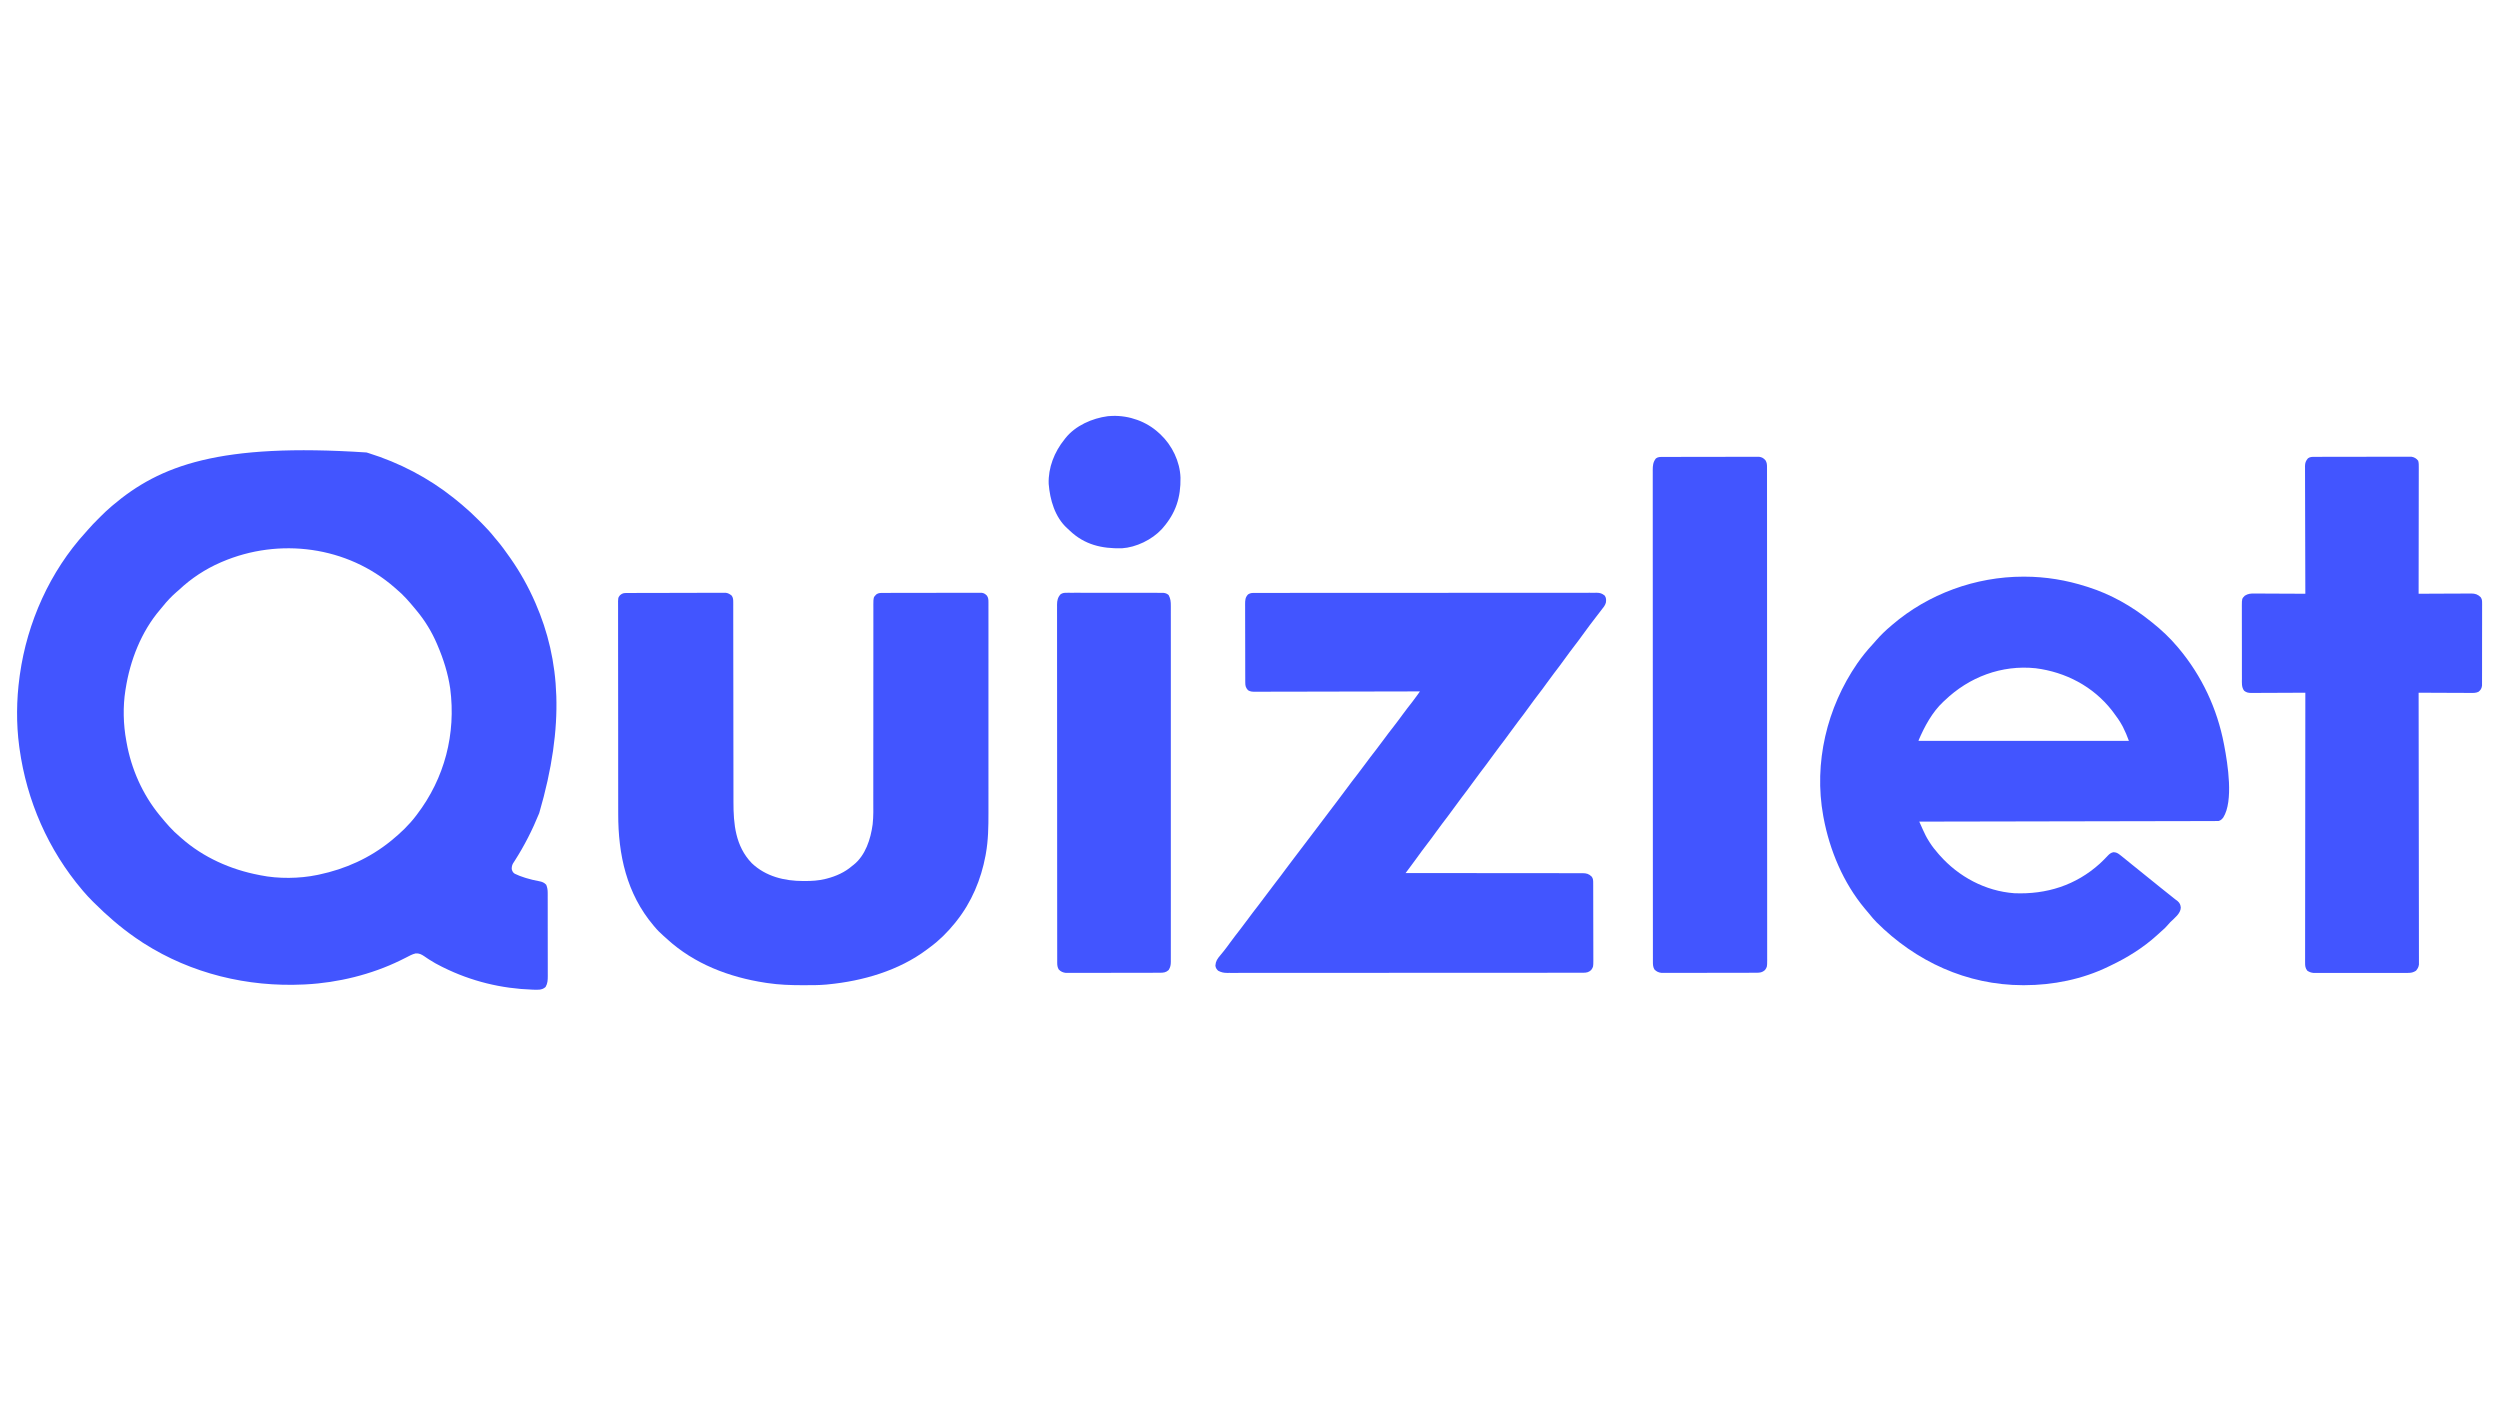<?xml version="1.0" encoding="UTF-8"?>
<svg version="1.1" xmlns="http://www.w3.org/2000/svg" width="3840" height="2160">
<path d="M0 0 C0.995 0.307 1.991 0.613 3.017 0.929 C50.412 15.699 95.199 38.98 134 70 C134.906 70.724 135.812 71.449 136.746 72.195 C139.518 74.44 142.26 76.716 145 79 C145.502 79.417 146.005 79.834 146.522 80.263 C155.418 87.671 163.795 95.479 171.952 103.691 C173.822 105.572 175.702 107.442 177.584 109.311 C184.517 116.236 190.933 123.296 197 131 C197.863 132.028 198.731 133.051 199.609 134.066 C206.965 142.644 213.518 151.753 220 161 C220.438 161.622 220.876 162.244 221.328 162.885 C235.902 183.715 248.56 206.393 258.75 229.688 C259.045 230.36 259.34 231.033 259.643 231.726 C297.37 318.424 305.046 417.729 265.228 553.97 C254.871 579.528 242.468 604.01 227.569 627.23 C227.119 627.932 226.67 628.633 226.207 629.355 C225.806 629.972 225.405 630.588 224.991 631.223 C223.345 634.173 223 636.654 223 640 C223.94 643.197 224.764 645.213 227.639 647.044 C232.608 649.469 237.594 651.371 242.875 653 C243.689 653.256 244.502 653.513 245.34 653.777 C251.853 655.775 258.421 657.321 265.125 658.531 C269.735 659.433 272.762 660.547 276 664 C277.683 668.159 278.252 671.673 278.261 676.141 C278.268 677.351 278.275 678.561 278.282 679.807 C278.28 681.121 278.277 682.435 278.275 683.789 C278.279 685.197 278.284 686.605 278.29 688.014 C278.304 691.828 278.304 695.642 278.302 699.456 C278.301 702.644 278.305 705.832 278.31 709.021 C278.321 716.544 278.322 724.068 278.316 731.592 C278.31 739.344 278.322 747.097 278.343 754.849 C278.361 761.514 278.367 768.179 278.364 774.845 C278.362 778.822 278.364 782.798 278.378 786.775 C278.391 790.516 278.389 794.256 278.376 797.996 C278.372 800.017 278.384 802.037 278.395 804.057 C278.359 810.442 278.252 815.422 275 821 C269.287 826.356 261.982 825.266 254.669 825.089 C206.95 823.5 160.798 812.187 118 791 C117.217 790.615 116.435 790.23 115.628 789.833 C108.877 786.477 102.346 782.931 96.051 778.773 C94.789 777.945 94.789 777.945 93.501 777.099 C91.881 776.023 90.273 774.927 88.68 773.809 C84.311 770.886 80.785 769.087 75.448 769.451 C70.146 770.64 65.471 773.312 60.688 775.812 C58.281 777.018 55.873 778.218 53.457 779.406 C52.842 779.71 52.226 780.013 51.592 780.325 C7.475 801.852 -43.936 814.472 -93 817 C-94.163 817.06 -95.325 817.121 -96.523 817.183 C-182.64 821.343 -268.972 800.565 -342 754 C-342.586 753.627 -343.172 753.254 -343.776 752.869 C-347.235 750.65 -350.628 748.348 -354 746 C-354.538 745.627 -355.075 745.254 -355.629 744.87 C-378.262 729.113 -398.855 711.195 -418.375 691.75 C-419.219 690.91 -420.064 690.071 -420.934 689.205 C-425.829 684.298 -430.52 679.288 -435 674 C-435.813 673.047 -435.813 673.047 -436.643 672.074 C-489.029 610.287 -521.857 535.114 -533 455 C-533.165 453.819 -533.33 452.638 -533.5 451.421 C-538.155 416.423 -537.735 379.966 -533 345 C-532.751 343.15 -532.751 343.15 -532.496 341.262 C-521.215 260.861 -486.263 182.665 -431.336 122.582 C-430.06 121.171 -428.79 119.754 -427.553 118.308 C-422.789 112.749 -417.698 107.545 -412.512 102.382 C-411.065 100.94 -409.623 99.493 -408.182 98.045 C-402.959 92.818 -397.649 87.764 -392 83 C-391.366 82.459 -390.732 81.919 -390.079 81.362 C-317.326 19.65 -225.913 -14.876 0 0 Z M-222 168 C-222.732 168.313 -223.464 168.626 -224.219 168.949 C-247.634 179.112 -269.448 193.473 -288 211 C-289.329 212.151 -290.662 213.297 -292 214.438 C-299.629 221.115 -306.489 228.319 -312.801 236.25 C-314.204 238.005 -315.637 239.737 -317.105 241.438 C-346.005 275.128 -363.232 319.496 -370 363 C-370.117 363.707 -370.234 364.413 -370.355 365.142 C-374.365 390.205 -373.657 418.127 -369 443 C-368.767 444.335 -368.767 444.335 -368.528 445.696 C-361.331 486.135 -344.046 525.188 -318 557 C-317.569 557.528 -317.137 558.055 -316.693 558.599 C-307.548 569.73 -298.111 580.788 -287 590 C-286.105 590.794 -285.211 591.588 -284.289 592.406 C-250.833 621.941 -208.619 640.73 -165 649 C-164.217 649.162 -163.433 649.325 -162.626 649.492 C-135.53 654.986 -103.036 654.61 -76 649 C-75.006 648.796 -74.013 648.592 -72.989 648.382 C-32.594 639.839 4.859 623.044 37 597 C37.55 596.555 38.1 596.109 38.666 595.65 C52.34 584.469 65.329 572.111 76 558 C76.421 557.451 76.841 556.901 77.274 556.335 C120.039 500.289 137.589 432.204 128.505 362.477 C125.16 339.445 118.153 317.337 109 296 C108.699 295.288 108.398 294.576 108.088 293.843 C100.289 275.603 89.706 258.231 77 243 C76.121 241.93 75.242 240.859 74.363 239.789 C65.612 229.223 56.587 218.765 46 210 C45.082 209.194 44.164 208.389 43.219 207.559 C-29.47 143.963 -133.963 130.288 -222 168 Z " fill="#4255FF" transform="translate(563,695)"/>
<path d="M0 0 C0.758 -0.001 1.516 -0.001 2.297 -0.002 C34.879 0.043 66.487 5.319 97.5 15.25 C98.786 15.656 98.786 15.656 100.099 16.069 C134.83 27.141 167.161 45.43 195.5 68.25 C196.392 68.95 197.284 69.65 198.203 70.371 C212.333 81.629 225.901 94.389 237.5 108.25 C237.959 108.795 238.418 109.34 238.891 109.902 C274.491 152.346 298.166 202.874 308.5 257.25 C308.666 258.106 308.832 258.961 309.002 259.843 C314.246 287.52 323.46 344.784 307.385 369.999 C305.236 372.713 303.822 374.143 300.5 375.25 C297.973 375.349 295.474 375.392 292.947 375.389 C291.777 375.393 291.777 375.393 290.583 375.397 C287.947 375.406 285.312 375.407 282.676 375.408 C280.776 375.413 278.876 375.418 276.976 375.423 C271.738 375.437 266.5 375.444 261.262 375.451 C255.62 375.459 249.978 375.472 244.336 375.485 C234.555 375.507 224.774 375.525 214.993 375.541 C200.851 375.564 186.709 375.592 172.567 375.621 C149.625 375.669 126.683 375.712 103.74 375.753 C81.45 375.792 59.159 375.833 36.868 375.878 C36.182 375.879 35.495 375.88 34.787 375.882 C27.889 375.895 20.992 375.909 14.094 375.923 C-43.771 376.038 -101.635 376.147 -159.5 376.25 C-158.065 379.47 -156.626 382.688 -155.186 385.906 C-154.781 386.814 -154.377 387.722 -153.96 388.657 C-151.299 394.595 -148.511 400.323 -145 405.812 C-144.541 406.547 -144.081 407.281 -143.608 408.037 C-139.687 414.191 -135.359 419.798 -130.5 425.25 C-129.772 426.087 -129.043 426.923 -128.293 427.785 C-99.065 460.903 -57.983 482.993 -13.5 486.25 C35.98 488.308 81.03 474.08 117.979 440.655 C122.138 436.813 126.127 432.804 129.98 428.656 C132.607 425.876 134.749 424.165 138.5 423.25 C142.657 423.25 145.005 424.453 148.207 426.914 C148.911 427.455 149.615 427.995 150.34 428.552 C153.716 431.206 157.054 433.903 160.375 436.625 C161.789 437.779 163.203 438.933 164.617 440.086 C165.29 440.635 165.962 441.184 166.655 441.749 C168.926 443.597 171.21 445.426 173.5 447.25 C178.567 451.29 183.591 455.383 188.617 459.473 C193.003 463.039 197.407 466.582 201.828 470.105 C204.624 472.349 207.404 474.612 210.182 476.877 C217.237 482.627 224.339 488.308 231.512 493.91 C232.498 494.682 233.484 495.454 234.5 496.25 C235.871 497.269 235.871 497.269 237.27 498.309 C240.57 501.182 241.823 503.98 242.188 508.312 C241.993 517.401 232.435 524.508 226.332 530.418 C224.605 532.145 223.051 533.927 221.5 535.812 C218.835 538.985 215.905 541.635 212.75 544.312 C210.209 546.5 207.767 548.779 205.312 551.062 C184.468 569.996 159.87 585.254 134.485 597.307 C133.168 597.933 131.853 598.565 130.542 599.205 C90.948 618.432 45.832 627.464 2 627.5 C1.242 627.501 0.484 627.501 -0.297 627.502 C-86.452 627.382 -164.871 591.066 -225.207 530.731 C-229.171 526.693 -232.789 522.436 -236.305 518 C-238.552 515.185 -240.896 512.475 -243.25 509.75 C-276.123 470.333 -297.11 420.38 -306.5 370.25 C-306.666 369.367 -306.832 368.485 -307.002 367.575 C-321.794 286.072 -301.479 201.167 -254.777 133.34 C-247.704 123.19 -240.184 113.764 -231.758 104.691 C-229.827 102.603 -227.967 100.479 -226.125 98.312 C-218.912 90.025 -210.942 82.275 -202.5 75.25 C-202.002 74.822 -201.504 74.394 -200.99 73.953 C-145.553 26.381 -72.881 0.059 0 0 Z M-120.5 190.25 C-121.519 191.174 -121.519 191.174 -122.559 192.117 C-139.692 208.146 -151.343 229.949 -160.5 251.25 C-160.5 251.58 -160.5 251.91 -160.5 252.25 C-53.91 252.25 52.68 252.25 162.5 252.25 C158.345 241.278 158.345 241.278 153.312 230.812 C152.932 230.101 152.551 229.389 152.158 228.656 C148.187 221.413 143.528 214.789 138.5 208.25 C137.817 207.343 137.134 206.435 136.43 205.5 C107.542 168.593 65.341 146.525 19.188 140.664 C-33.111 135.261 -82.992 154.156 -120.5 190.25 Z " fill="#4255FF" transform="translate(3107.5,885.75)"/>
<path d="M0 0 C0.982 -0.006 0.982 -0.006 1.985 -0.011 C4.189 -0.022 6.394 -0.026 8.599 -0.03 C10.176 -0.036 11.752 -0.043 13.329 -0.05 C17.621 -0.067 21.912 -0.078 26.203 -0.086 C28.884 -0.091 31.565 -0.097 34.245 -0.103 C42.63 -0.123 51.015 -0.137 59.4 -0.145 C69.082 -0.155 78.764 -0.181 88.447 -0.222 C95.928 -0.252 103.409 -0.267 110.89 -0.27 C115.36 -0.272 119.829 -0.281 124.298 -0.306 C128.504 -0.33 132.709 -0.334 136.915 -0.324 C138.457 -0.323 140 -0.329 141.542 -0.343 C143.651 -0.361 145.758 -0.354 147.867 -0.341 C149.636 -0.344 149.636 -0.344 151.441 -0.348 C155.442 0.262 157.577 1.589 160.688 4.147 C162.803 7.411 162.939 10.067 162.941 13.912 C162.947 15.096 162.952 16.28 162.958 17.5 C162.952 19.453 162.952 19.453 162.946 21.446 C162.949 22.842 162.953 24.239 162.957 25.635 C162.967 29.478 162.965 33.32 162.96 37.162 C162.958 41.305 162.967 45.448 162.975 49.59 C162.987 56.774 162.992 63.958 162.993 71.141 C162.994 81.548 163.009 91.955 163.028 102.362 C163.059 119.273 163.083 136.185 163.101 153.096 C163.103 154.615 163.103 154.615 163.104 156.164 C163.116 167.443 163.126 178.722 163.135 190.001 C163.138 194.082 163.141 198.162 163.144 202.243 C163.145 203.753 163.145 203.753 163.146 205.293 C163.159 222.123 163.184 238.952 163.218 255.782 C163.238 266.151 163.248 276.52 163.246 286.89 C163.245 294.011 163.254 301.132 163.272 308.253 C163.282 312.352 163.288 316.452 163.28 320.551 C163.219 354.966 166.283 388.682 191.246 414.827 C212.851 435.46 241.501 442.372 270.563 442.397 C271.253 442.398 271.943 442.399 272.655 442.399 C283.569 442.382 294.07 441.842 304.688 439.147 C305.357 438.981 306.027 438.815 306.716 438.643 C320.971 434.968 334.543 428.873 345.688 419.147 C346.336 418.652 346.984 418.157 347.653 417.647 C366.136 403.007 374.048 377.888 377.077 355.359 C378.467 343.015 378.099 330.492 378.062 318.085 C378.053 313.927 378.061 309.769 378.068 305.611 C378.077 298.429 378.076 291.246 378.068 284.064 C378.057 273.674 378.066 263.283 378.08 252.893 C378.104 236.021 378.117 219.149 378.122 202.277 C378.122 201.27 378.122 200.263 378.122 199.226 C378.125 187.973 378.125 176.721 378.124 165.468 C378.124 161.376 378.124 157.284 378.123 153.192 C378.123 151.677 378.123 151.677 378.123 150.132 C378.123 133.301 378.138 116.47 378.164 99.639 C378.18 89.27 378.182 78.901 378.167 68.532 C378.158 61.439 378.162 54.347 378.178 47.254 C378.187 43.162 378.189 39.07 378.174 34.978 C378.16 31.233 378.164 27.489 378.183 23.744 C378.189 21.747 378.174 19.75 378.159 17.753 C378.248 6.707 378.248 6.707 382.688 2.147 C386.004 -0.301 389.211 -0.109 393.247 -0.12 C393.905 -0.125 394.562 -0.129 395.239 -0.134 C397.44 -0.147 399.641 -0.145 401.842 -0.143 C403.42 -0.149 404.999 -0.156 406.578 -0.164 C410.865 -0.181 415.152 -0.186 419.439 -0.187 C423.018 -0.189 426.596 -0.197 430.175 -0.204 C438.617 -0.22 447.059 -0.225 455.501 -0.223 C464.212 -0.222 472.922 -0.243 481.632 -0.275 C489.11 -0.301 496.588 -0.312 504.066 -0.311 C508.532 -0.31 512.998 -0.316 517.465 -0.337 C521.665 -0.356 525.865 -0.356 530.065 -0.342 C531.606 -0.34 533.147 -0.344 534.688 -0.357 C536.793 -0.372 538.896 -0.363 541.001 -0.347 C542.179 -0.348 543.356 -0.349 544.569 -0.351 C548.38 0.258 549.986 1.431 552.688 4.147 C554.836 7.516 554.938 10.249 554.939 14.203 C554.947 16.077 554.947 16.077 554.955 17.988 C554.951 19.377 554.946 20.765 554.942 22.154 C554.944 23.627 554.947 25.101 554.951 26.574 C554.959 30.629 554.955 34.684 554.949 38.739 C554.945 43.111 554.952 47.483 554.957 51.855 C554.966 60.426 554.964 68.998 554.958 77.57 C554.954 84.545 554.953 91.52 554.955 98.494 C554.956 99.487 554.956 100.48 554.956 101.502 C554.957 103.519 554.958 105.535 554.958 107.552 C554.964 126.482 554.957 145.412 554.947 164.343 C554.938 180.553 554.939 196.764 554.948 212.974 C554.959 231.81 554.963 250.646 554.957 269.482 C554.957 271.496 554.956 273.511 554.955 275.525 C554.955 276.516 554.955 277.507 554.954 278.528 C554.953 285.478 554.956 292.428 554.96 299.379 C554.966 307.873 554.964 316.368 554.954 324.863 C554.948 329.189 554.946 333.516 554.953 337.843 C554.983 358.919 554.702 379.768 550.938 400.585 C550.768 401.529 550.599 402.474 550.425 403.448 C543.561 440.171 529.035 474.855 505.688 504.147 C504.892 505.147 504.097 506.148 503.278 507.178 C492.161 520.859 479.592 533.498 465.359 543.921 C463.706 545.134 462.075 546.373 460.445 547.616 C417.23 580.069 361.853 596.025 308.688 601.147 C307.786 601.241 306.884 601.336 305.955 601.433 C294.582 602.482 283.162 602.391 271.75 602.397 C270.638 602.398 269.526 602.399 268.38 602.399 C250.628 602.382 233.271 601.777 215.688 599.147 C214.528 598.976 213.368 598.804 212.174 598.627 C156.569 590.112 103.122 569.74 61.199 531.436 C59.508 529.895 57.802 528.369 56.082 526.858 C50.842 522.244 46.112 517.543 41.688 512.147 C41.268 511.65 40.848 511.154 40.416 510.642 C-0.899 461.71 -13.818 401.954 -13.734 339.391 C-13.731 334.93 -13.746 330.468 -13.758 326.007 C-13.779 317.309 -13.784 308.611 -13.782 299.913 C-13.78 292.845 -13.784 285.778 -13.792 278.71 C-13.794 276.664 -13.796 274.619 -13.798 272.573 C-13.799 271.554 -13.8 270.536 -13.801 269.487 C-13.82 250.307 -13.819 231.128 -13.812 211.949 C-13.807 194.405 -13.827 176.86 -13.86 159.316 C-13.894 141.264 -13.909 123.213 -13.905 105.161 C-13.903 95.04 -13.908 84.92 -13.933 74.799 C-13.954 66.2 -13.957 57.601 -13.938 49.002 C-13.929 44.616 -13.928 40.231 -13.949 35.845 C-13.967 31.832 -13.963 27.82 -13.94 23.807 C-13.936 22.354 -13.94 20.902 -13.954 19.45 C-14.06 7.245 -14.06 7.245 -10.898 3.307 C-6.994 0.046 -5.041 0.018 0 0 Z " fill="#4255FF" transform="translate(963.312,910.853)"/>
<path d="M0 0 C0.912 -0.004 1.823 -0.007 2.763 -0.011 C5.846 -0.02 8.929 -0.015 12.013 -0.01 C14.234 -0.014 16.456 -0.018 18.678 -0.024 C24.805 -0.036 30.932 -0.036 37.059 -0.033 C42.981 -0.033 48.903 -0.042 54.826 -0.051 C68.44 -0.07 82.055 -0.076 95.67 -0.077 C106.182 -0.078 116.695 -0.082 127.207 -0.088 C130.23 -0.09 133.254 -0.092 136.277 -0.094 C137.028 -0.094 137.78 -0.094 138.554 -0.095 C159.702 -0.107 180.849 -0.115 201.996 -0.114 C203.193 -0.114 203.193 -0.114 204.413 -0.114 C208.457 -0.114 212.5 -0.114 216.543 -0.114 C217.346 -0.114 218.15 -0.113 218.977 -0.113 C220.601 -0.113 222.225 -0.113 223.849 -0.113 C249.118 -0.112 274.387 -0.127 299.656 -0.154 C328.03 -0.185 356.404 -0.202 384.779 -0.2 C387.803 -0.2 390.827 -0.2 393.851 -0.2 C394.968 -0.2 394.968 -0.2 396.108 -0.2 C408.104 -0.2 420.1 -0.213 432.097 -0.23 C444.149 -0.247 456.201 -0.249 468.253 -0.236 C474.785 -0.229 481.317 -0.229 487.85 -0.246 C493.825 -0.262 499.8 -0.259 505.775 -0.242 C507.941 -0.239 510.108 -0.243 512.274 -0.254 C515.21 -0.268 518.146 -0.257 521.082 -0.241 C522.354 -0.255 522.354 -0.255 523.652 -0.271 C528.971 -0.206 532.011 0.723 536.23 4.257 C538.504 7.816 538.421 10.902 537.844 15.036 C536.662 19.313 533.877 22.507 531.167 25.945 C530.548 26.757 529.929 27.569 529.291 28.406 C527.285 31.034 525.257 33.645 523.23 36.257 C521.16 38.96 519.096 41.668 517.033 44.376 C515.662 46.175 514.288 47.973 512.913 49.77 C508.863 55.069 504.923 60.424 501.089 65.881 C497.332 71.192 493.376 76.345 489.417 81.507 C484.421 88.023 479.504 94.577 474.73 101.257 C469.293 108.865 463.651 116.302 457.96 123.722 C454.297 128.51 450.695 133.324 447.23 138.257 C443.109 144.124 438.78 149.819 434.417 155.507 C429.421 162.023 424.504 168.577 419.73 175.257 C414.36 182.77 408.791 190.114 403.171 197.441 C398.931 202.983 394.788 208.581 390.73 214.257 C385.36 221.77 379.791 229.114 374.171 236.441 C369.931 241.983 365.788 247.581 361.73 253.257 C356.36 260.77 350.791 268.114 345.171 275.441 C340.931 280.983 336.788 286.581 332.73 292.257 C327.36 299.77 321.791 307.114 316.171 314.441 C311.387 320.694 306.748 327.035 302.17 333.44 C297.24 340.309 292.105 347.014 286.96 353.722 C283.297 358.51 279.695 363.324 276.23 368.257 C272.109 374.124 267.78 379.819 263.417 385.507 C257.856 392.761 252.393 400.07 247.094 407.518 C243.477 412.588 239.755 417.576 236.014 422.555 C235.457 423.297 234.901 424.038 234.327 424.802 C232.962 426.621 231.596 428.439 230.23 430.257 C230.82 430.257 231.409 430.257 232.017 430.257 C266.973 430.248 301.928 430.27 336.883 430.333 C341.08 430.341 345.277 430.348 349.474 430.355 C350.31 430.356 351.145 430.358 352.006 430.359 C365.536 430.382 379.066 430.383 392.595 430.376 C406.478 430.37 420.36 430.386 434.242 430.424 C442.809 430.446 451.375 430.451 459.941 430.433 C465.815 430.422 471.689 430.434 477.563 430.462 C480.952 430.478 484.341 430.481 487.73 430.465 C491.407 430.448 495.082 430.468 498.758 430.498 C499.827 430.484 500.896 430.471 501.998 430.457 C508.1 430.552 511.557 431.393 516.004 435.679 C518.434 438.808 518.359 441.828 518.37 445.627 C518.379 447.299 518.379 447.299 518.388 449.004 C518.389 450.228 518.39 451.451 518.391 452.712 C518.396 454 518.401 455.288 518.406 456.615 C518.419 460.15 518.426 463.685 518.43 467.22 C518.433 469.43 518.437 471.639 518.442 473.848 C518.455 480.763 518.465 487.677 518.469 494.592 C518.473 502.57 518.491 510.548 518.52 518.526 C518.541 524.695 518.551 530.864 518.553 537.033 C518.554 540.717 518.56 544.4 518.578 548.084 C518.597 552.194 518.593 556.304 518.586 560.415 C518.596 561.632 518.605 562.849 518.614 564.104 C518.563 574.44 518.563 574.44 515.23 579.257 C511.584 582.667 508.045 583.381 503.163 583.385 C502.356 583.388 501.549 583.391 500.718 583.394 C499.835 583.392 498.952 583.391 498.043 583.389 C497.098 583.391 496.153 583.393 495.18 583.395 C491.991 583.401 488.801 583.399 485.612 583.398 C483.312 583.4 481.012 583.403 478.712 583.407 C472.372 583.415 466.033 583.417 459.693 583.417 C453.564 583.418 447.435 583.425 441.307 583.431 C424.884 583.447 408.462 583.453 392.04 583.458 C384.274 583.46 376.507 583.464 368.74 583.468 C342.161 583.481 315.581 583.491 289.002 583.495 C287.333 583.495 285.664 583.495 283.995 583.496 C282.323 583.496 280.65 583.496 278.977 583.496 C275.621 583.497 272.265 583.497 268.909 583.498 C268.077 583.498 267.245 583.498 266.388 583.498 C239.399 583.501 212.411 583.517 185.423 583.541 C156.897 583.565 128.372 583.579 99.846 583.58 C96.716 583.58 93.586 583.581 90.456 583.581 C89.3 583.581 89.3 583.581 88.12 583.581 C75.707 583.582 63.293 583.593 50.88 583.608 C38.408 583.622 25.936 583.625 13.464 583.617 C6.704 583.613 -0.055 583.614 -6.814 583.628 C-12.998 583.641 -19.181 583.64 -25.365 583.628 C-27.606 583.626 -29.847 583.629 -32.088 583.638 C-35.127 583.649 -38.166 583.641 -41.205 583.629 C-42.081 583.637 -42.957 583.644 -43.859 583.652 C-49.246 583.606 -52.999 582.817 -57.77 580.257 C-60.216 577.689 -61.654 575.865 -61.915 572.253 C-61.411 565.563 -58.861 561.898 -54.583 556.882 C-53.295 555.304 -52.01 553.723 -50.727 552.14 C-50.068 551.335 -49.409 550.529 -48.73 549.7 C-45.612 545.814 -42.695 541.789 -39.77 537.757 C-34.648 530.743 -29.381 523.86 -24.02 517.027 C-19.836 511.675 -15.778 506.242 -11.77 500.757 C-6.645 493.744 -1.382 486.86 3.98 480.027 C8.164 474.675 12.222 469.242 16.23 463.757 C20.797 457.508 25.452 451.347 30.23 445.257 C35.711 438.27 41.018 431.171 46.265 424.007 C50.265 418.551 54.337 413.165 58.48 407.816 C67.311 396.412 76.016 384.908 84.651 373.356 C89.495 366.884 94.403 360.461 99.308 354.035 C103.788 348.161 108.235 342.266 112.656 336.348 C116.769 330.852 120.935 325.398 125.105 319.945 C130.258 313.203 135.344 306.418 140.355 299.57 C145.44 292.621 150.666 285.8 155.98 279.026 C160.165 273.675 164.222 268.242 168.23 262.757 C173.355 255.744 178.618 248.86 183.98 242.027 C188.164 236.675 192.222 231.242 196.23 225.757 C201.355 218.744 206.618 211.86 211.98 205.027 C216.768 198.902 221.379 192.66 225.964 186.383 C230.634 180.012 235.447 173.764 240.349 167.57 C243.328 163.786 246.181 159.945 248.933 155.992 C249.554 155.102 250.174 154.212 250.813 153.295 C251.281 152.623 251.748 151.95 252.23 151.257 C251.679 151.259 251.129 151.26 250.562 151.262 C217.953 151.351 185.345 151.42 152.736 151.462 C148.821 151.467 144.907 151.472 140.993 151.477 C139.824 151.479 139.824 151.479 138.632 151.48 C126.009 151.498 113.387 151.529 100.764 151.566 C87.816 151.603 74.867 151.625 61.918 151.634 C53.926 151.639 45.934 151.656 37.942 151.689 C31.816 151.713 25.691 151.715 19.566 151.71 C17.051 151.711 14.536 151.719 12.021 151.734 C8.594 151.754 5.167 151.749 1.74 151.738 C0.238 151.756 0.238 151.756 -1.294 151.774 C-5.546 151.737 -8.08 151.663 -11.802 149.477 C-15.289 145.544 -16.02 142.935 -16.038 137.692 C-16.046 136.559 -16.055 135.426 -16.063 134.259 C-16.063 133.02 -16.062 131.782 -16.061 130.506 C-16.067 129.198 -16.074 127.89 -16.081 126.543 C-16.099 122.958 -16.103 119.374 -16.105 115.789 C-16.106 113.548 -16.11 111.308 -16.116 109.067 C-16.134 101.247 -16.142 93.427 -16.141 85.607 C-16.14 78.322 -16.161 71.038 -16.192 63.753 C-16.218 57.495 -16.229 51.237 -16.228 44.979 C-16.227 41.243 -16.233 37.507 -16.254 33.771 C-16.277 29.603 -16.268 25.436 -16.256 21.268 C-16.267 20.033 -16.278 18.799 -16.29 17.527 C-16.243 11.178 -16.198 7.003 -11.77 2.257 C-7.851 -0.355 -4.546 -0.022 0 0 Z " fill="#4255FF" transform="translate(1928.77,910.743)"/>
<path d="M0 0 C0.967 -0.007 0.967 -0.007 1.953 -0.014 C4.11 -0.026 6.267 -0.025 8.424 -0.023 C9.971 -0.029 11.519 -0.036 13.066 -0.043 C17.269 -0.061 21.471 -0.066 25.674 -0.067 C29.183 -0.069 32.692 -0.076 36.201 -0.083 C44.48 -0.1 52.759 -0.105 61.038 -0.103 C69.577 -0.102 78.115 -0.123 86.654 -0.155 C93.987 -0.181 101.319 -0.192 108.652 -0.19 C113.031 -0.19 117.409 -0.195 121.788 -0.217 C125.907 -0.236 130.025 -0.236 134.144 -0.222 C135.654 -0.22 137.164 -0.224 138.674 -0.236 C140.739 -0.252 142.803 -0.242 144.868 -0.227 C146.6 -0.229 146.6 -0.229 148.366 -0.23 C152.911 0.478 156.076 2.367 158.921 6.008 C159.898 9.456 159.828 12.864 159.802 16.417 C159.804 17.66 159.804 17.66 159.807 18.927 C159.81 21.706 159.799 24.485 159.788 27.264 C159.788 29.255 159.788 31.246 159.789 33.237 C159.79 38.645 159.778 44.054 159.764 49.463 C159.751 55.113 159.75 60.764 159.748 66.415 C159.742 77.118 159.725 87.82 159.705 98.523 C159.683 110.706 159.672 122.89 159.662 135.074 C159.641 160.138 159.606 185.203 159.561 210.267 C160.638 210.261 161.714 210.254 162.824 210.247 C172.976 210.186 183.128 210.141 193.28 210.112 C198.5 210.096 203.719 210.075 208.938 210.041 C213.976 210.008 219.014 209.991 224.052 209.983 C225.973 209.977 227.894 209.966 229.815 209.95 C232.508 209.928 235.2 209.925 237.894 209.927 C238.686 209.916 239.477 209.905 240.293 209.894 C246.395 209.928 250.447 211.167 254.905 215.597 C256.823 218.69 257.062 220.384 257.062 223.998 C257.072 225.142 257.082 226.286 257.092 227.465 C257.082 228.711 257.073 229.956 257.063 231.24 C257.071 233.219 257.071 233.219 257.079 235.238 C257.093 238.849 257.082 242.46 257.065 246.072 C257.052 249.855 257.058 253.637 257.062 257.42 C257.064 263.772 257.051 270.124 257.028 276.475 C257.001 283.815 256.999 291.155 257.011 298.494 C257.022 305.56 257.016 312.625 257.001 319.691 C256.996 322.696 256.996 325.7 257.001 328.705 C257.006 332.902 256.987 337.098 256.965 341.295 C256.972 343.164 256.972 343.164 256.979 345.07 C256.969 346.214 256.959 347.358 256.949 348.537 C256.945 350.024 256.945 350.024 256.941 351.542 C256.354 355.753 254.832 358.268 251.495 360.892 C247.594 362.721 244.042 362.664 239.824 362.608 C238.955 362.608 238.086 362.609 237.191 362.609 C234.328 362.607 231.466 362.584 228.604 362.56 C226.616 362.555 224.628 362.551 222.639 362.548 C217.413 362.536 212.187 362.507 206.961 362.473 C201.625 362.443 196.289 362.429 190.954 362.414 C180.489 362.382 170.025 362.331 159.561 362.267 C159.563 363.156 159.564 364.045 159.566 364.96 C159.655 417.593 159.724 470.226 159.765 522.86 C159.77 529.176 159.776 535.492 159.781 541.808 C159.782 543.066 159.783 544.323 159.784 545.619 C159.801 565.994 159.833 586.369 159.87 606.745 C159.907 627.643 159.929 648.542 159.937 669.44 C159.943 682.341 159.96 695.242 159.993 708.143 C160.014 716.983 160.02 725.824 160.015 734.664 C160.013 739.768 160.017 744.873 160.038 749.977 C160.057 754.648 160.058 759.319 160.045 763.989 C160.043 765.681 160.048 767.373 160.061 769.065 C160.077 771.362 160.068 773.657 160.053 775.954 C160.055 777.231 160.056 778.507 160.058 779.823 C159.467 783.921 158.145 786.067 155.561 789.267 C151.314 792.036 148.016 792.643 142.996 792.648 C141.04 792.661 141.04 792.661 139.045 792.674 C137.612 792.668 136.179 792.662 134.747 792.656 C133.228 792.66 131.71 792.665 130.192 792.672 C126.078 792.685 121.965 792.68 117.851 792.67 C113.542 792.663 109.233 792.67 104.923 792.675 C97.687 792.68 90.451 792.673 83.215 792.659 C74.854 792.642 66.494 792.648 58.134 792.664 C50.95 792.678 43.766 792.68 36.582 792.672 C32.294 792.667 28.006 792.666 23.717 792.676 C19.686 792.685 15.654 792.679 11.622 792.662 C10.144 792.658 8.667 792.659 7.189 792.665 C5.168 792.674 3.147 792.661 1.127 792.648 C-0.003 792.647 -1.133 792.646 -2.297 792.645 C-5.994 792.201 -8.31 791.283 -11.439 789.267 C-14.543 785.202 -14.813 782.109 -14.808 777.062 C-14.813 775.984 -14.813 775.984 -14.819 774.885 C-14.827 772.472 -14.813 770.059 -14.8 767.645 C-14.801 765.9 -14.804 764.155 -14.807 762.41 C-14.814 757.61 -14.802 752.81 -14.787 748.01 C-14.774 742.835 -14.779 737.661 -14.781 732.487 C-14.782 723.52 -14.773 714.553 -14.756 705.586 C-14.732 692.622 -14.724 679.657 -14.72 666.692 C-14.714 645.659 -14.694 624.626 -14.665 603.592 C-14.638 583.158 -14.616 562.725 -14.604 542.291 C-14.603 541.031 -14.602 539.772 -14.601 538.475 C-14.597 532.158 -14.594 525.841 -14.59 519.524 C-14.559 467.105 -14.506 414.686 -14.439 362.267 C-16.095 362.277 -16.095 362.277 -17.784 362.288 C-28.187 362.348 -38.589 362.393 -48.992 362.423 C-54.341 362.439 -59.689 362.46 -65.037 362.494 C-70.198 362.526 -75.359 362.544 -80.52 362.552 C-82.49 362.558 -84.459 362.568 -86.428 362.585 C-89.186 362.606 -91.943 362.609 -94.701 362.608 C-95.923 362.624 -95.923 362.624 -97.169 362.641 C-101.78 362.616 -104.782 362.149 -108.439 359.267 C-112.634 353.676 -111.868 347.058 -111.843 340.381 C-111.85 339.082 -111.857 337.784 -111.864 336.447 C-111.882 332.897 -111.881 329.348 -111.875 325.798 C-111.872 322.831 -111.878 319.864 -111.884 316.897 C-111.898 309.895 -111.896 302.894 -111.885 295.893 C-111.873 288.678 -111.888 281.463 -111.914 274.248 C-111.937 268.045 -111.943 261.842 -111.937 255.638 C-111.934 251.937 -111.936 248.236 -111.954 244.535 C-111.972 240.408 -111.958 236.281 -111.941 232.154 C-111.955 230.321 -111.955 230.321 -111.97 228.451 C-111.877 217.778 -111.877 217.778 -107.439 213.267 C-102.425 210.135 -98.49 209.849 -92.771 209.927 C-91.922 209.926 -91.073 209.926 -90.197 209.926 C-87.405 209.928 -84.614 209.951 -81.822 209.974 C-79.88 209.98 -77.938 209.984 -75.996 209.987 C-70.896 209.999 -65.797 210.028 -60.697 210.061 C-55.489 210.092 -50.28 210.106 -45.072 210.121 C-34.861 210.153 -24.65 210.204 -14.439 210.267 C-14.443 209.232 -14.446 208.196 -14.45 207.129 C-14.539 181.942 -14.605 156.754 -14.646 131.566 C-14.667 119.385 -14.695 107.204 -14.741 95.024 C-14.781 84.408 -14.806 73.792 -14.815 63.177 C-14.821 57.555 -14.833 51.933 -14.862 46.311 C-14.889 41.021 -14.897 35.73 -14.891 30.439 C-14.892 28.497 -14.9 26.555 -14.916 24.612 C-14.936 21.961 -14.931 19.31 -14.92 16.658 C-14.932 15.889 -14.943 15.121 -14.955 14.329 C-14.898 9.171 -13.784 6.186 -10.439 2.267 C-7.147 -0.153 -4.005 0.012 0 0 Z " fill="#4255FF" transform="translate(3555.439,701.733)"/>
<path d="M0 0 C1.318 -0.006 2.636 -0.011 3.994 -0.017 C5.458 -0.019 6.922 -0.02 8.386 -0.021 C9.925 -0.025 11.464 -0.03 13.003 -0.036 C17.187 -0.049 21.371 -0.055 25.555 -0.06 C28.168 -0.063 30.782 -0.067 33.395 -0.071 C41.57 -0.085 49.745 -0.095 57.92 -0.098 C67.36 -0.103 76.8 -0.12 86.24 -0.149 C93.536 -0.171 100.831 -0.181 108.126 -0.182 C112.484 -0.184 116.842 -0.189 121.2 -0.207 C125.299 -0.224 129.398 -0.226 133.497 -0.217 C135.001 -0.216 136.505 -0.221 138.009 -0.231 C140.063 -0.243 142.117 -0.237 144.171 -0.227 C145.32 -0.229 146.47 -0.23 147.654 -0.231 C151.976 0.294 154.616 1.887 157.463 5.14 C159.639 8.622 159.838 11.449 159.84 15.456 C159.845 17.124 159.845 17.124 159.849 18.825 C159.848 20.054 159.846 21.283 159.844 22.549 C159.846 23.855 159.848 25.16 159.85 26.504 C159.856 30.151 159.855 33.797 159.853 37.443 C159.853 41.401 159.858 45.359 159.862 49.317 C159.87 57.178 159.872 65.038 159.872 72.899 C159.873 82.31 159.88 91.721 159.887 101.132 C159.903 123.88 159.909 146.628 159.913 169.376 C159.916 180.132 159.919 190.888 159.923 201.643 C159.936 238.444 159.947 275.244 159.95 312.045 C159.95 314.356 159.951 316.667 159.951 318.978 C159.951 321.294 159.951 323.611 159.951 325.928 C159.952 330.576 159.952 335.223 159.953 339.871 C159.953 341.6 159.953 341.6 159.953 343.363 C159.957 380.745 159.973 418.126 159.996 455.507 C160.021 495.006 160.034 534.505 160.035 574.004 C160.036 578.337 160.036 582.67 160.036 587.003 C160.036 588.07 160.036 589.137 160.036 590.237 C160.037 607.433 160.048 624.628 160.063 641.824 C160.077 659.097 160.081 676.369 160.073 693.641 C160.068 703.911 160.072 714.181 160.088 724.451 C160.098 731.305 160.096 738.158 160.086 745.011 C160.081 748.92 160.08 752.83 160.093 756.739 C160.106 760.944 160.097 765.149 160.084 769.354 C160.092 770.576 160.1 771.798 160.108 773.057 C160.043 783.328 160.043 783.328 156.713 788.14 C152.57 791.894 148.961 792.267 143.508 792.281 C141.558 792.289 141.558 792.289 139.569 792.298 C138.126 792.299 136.682 792.301 135.239 792.302 C133.721 792.306 132.203 792.311 130.685 792.317 C126.559 792.33 122.433 792.336 118.307 792.341 C115.729 792.344 113.151 792.348 110.573 792.352 C102.508 792.366 94.442 792.375 86.376 792.379 C77.066 792.384 67.756 792.401 58.445 792.43 C51.249 792.452 44.052 792.462 36.855 792.463 C32.557 792.464 28.259 792.47 23.961 792.488 C19.917 792.505 15.873 792.507 11.829 792.498 C10.346 792.497 8.863 792.502 7.381 792.512 C5.353 792.524 3.326 792.517 1.298 792.508 C0.165 792.509 -0.969 792.511 -2.137 792.512 C-6.607 791.985 -10.011 790.505 -13.1 787.203 C-15.261 783.45 -15.413 779.993 -15.415 775.714 C-15.418 774.604 -15.421 773.493 -15.424 772.348 C-15.422 771.125 -15.421 769.902 -15.419 768.642 C-15.421 767.34 -15.423 766.037 -15.425 764.695 C-15.431 761.061 -15.43 757.426 -15.428 753.792 C-15.428 749.845 -15.433 745.898 -15.437 741.951 C-15.444 734.114 -15.447 726.277 -15.447 718.44 C-15.448 709.057 -15.455 699.674 -15.462 690.29 C-15.478 667.61 -15.484 644.93 -15.488 622.25 C-15.491 611.526 -15.494 600.801 -15.498 590.077 C-15.511 553.381 -15.522 516.684 -15.525 479.988 C-15.525 477.684 -15.525 475.38 -15.526 473.075 C-15.526 470.766 -15.526 468.456 -15.526 466.146 C-15.527 461.512 -15.527 456.878 -15.528 452.244 C-15.528 451.095 -15.528 449.946 -15.528 448.762 C-15.532 411.491 -15.548 374.22 -15.571 336.95 C-15.595 297.564 -15.609 258.178 -15.61 218.792 C-15.611 214.471 -15.611 210.15 -15.611 205.829 C-15.611 204.765 -15.611 203.701 -15.611 202.605 C-15.612 185.46 -15.623 168.316 -15.638 151.171 C-15.652 133.95 -15.656 116.728 -15.647 99.506 C-15.643 89.267 -15.647 79.029 -15.663 68.79 C-15.672 61.956 -15.671 55.123 -15.661 48.289 C-15.656 44.392 -15.655 40.494 -15.668 36.597 C-15.681 32.403 -15.671 28.21 -15.659 24.016 C-15.667 22.8 -15.675 21.584 -15.682 20.332 C-15.639 13.328 -15.303 7.91 -10.787 2.265 C-7.43 -0.253 -4.023 0.01 0 0 Z " fill="#4255FF" transform="translate(2554.287,701.86)"/>
<path d="M0 0 C0.969 -0.008 0.969 -0.008 1.957 -0.017 C4.114 -0.03 6.27 -0.015 8.426 -0.001 C9.976 -0.004 11.525 -0.01 13.074 -0.017 C17.277 -0.031 21.479 -0.02 25.681 -0.003 C30.08 0.011 34.48 0.004 38.879 0.001 C46.267 -0.002 53.654 0.011 61.042 0.035 C69.581 0.061 78.12 0.063 86.659 0.051 C94.876 0.04 103.093 0.047 111.31 0.061 C114.806 0.067 118.301 0.066 121.797 0.062 C125.915 0.057 130.031 0.067 134.149 0.089 C135.659 0.094 137.17 0.095 138.68 0.09 C140.743 0.084 142.805 0.096 144.868 0.114 C146.022 0.116 147.176 0.118 148.365 0.121 C151.94 0.564 153.673 1.182 156.434 3.501 C159.467 9.155 159.862 13.794 159.812 20.138 C159.816 21.095 159.82 22.052 159.825 23.038 C159.836 26.251 159.825 29.463 159.815 32.676 C159.818 35 159.823 37.324 159.829 39.648 C159.84 45.37 159.838 51.091 159.829 56.813 C159.819 63.666 159.827 70.52 159.836 77.374 C159.851 90.802 159.85 104.23 159.841 117.658 C159.834 129.409 159.832 141.16 159.836 152.91 C159.836 153.689 159.836 154.469 159.836 155.271 C159.837 158.434 159.838 161.597 159.839 164.76 C159.848 194.433 159.84 224.107 159.824 253.781 C159.81 280.152 159.811 306.523 159.825 332.894 C159.841 362.514 159.848 392.135 159.838 421.756 C159.837 424.913 159.836 428.069 159.836 431.226 C159.835 432.003 159.835 432.781 159.835 433.581 C159.831 445.326 159.835 457.071 159.843 468.815 C159.852 482.167 159.849 495.519 159.833 508.87 C159.825 515.686 159.822 522.502 159.832 529.318 C159.841 535.552 159.836 541.786 159.82 548.02 C159.817 550.28 159.819 552.541 159.826 554.801 C159.835 557.864 159.826 560.927 159.812 563.99 C159.819 564.875 159.826 565.761 159.833 566.673 C159.787 571.698 159.207 575.139 156.434 579.501 C152.303 583.245 148.706 583.627 143.267 583.642 C141.33 583.65 141.33 583.65 139.354 583.659 C137.92 583.66 136.486 583.661 135.052 583.662 C133.544 583.667 132.036 583.672 130.528 583.677 C126.429 583.691 122.33 583.697 118.23 583.701 C115.669 583.704 113.108 583.708 110.547 583.713 C102.534 583.727 94.52 583.736 86.507 583.74 C77.257 583.745 68.007 583.762 58.758 583.791 C51.608 583.813 44.458 583.823 37.308 583.824 C33.037 583.825 28.767 583.831 24.497 583.849 C20.479 583.865 16.462 583.868 12.444 583.859 C10.971 583.858 9.498 583.862 8.025 583.872 C6.01 583.885 3.996 583.877 1.982 583.869 C0.293 583.871 0.293 583.871 -1.431 583.873 C-5.892 583.344 -9.296 581.859 -12.378 578.564 C-14.282 575.257 -14.691 572.191 -14.694 568.415 C-14.697 567.604 -14.7 566.793 -14.703 565.957 C-14.701 565.069 -14.699 564.182 -14.697 563.267 C-14.7 561.843 -14.7 561.843 -14.704 560.389 C-14.709 557.183 -14.708 553.976 -14.706 550.77 C-14.709 548.457 -14.712 546.145 -14.715 543.832 C-14.723 538.128 -14.725 532.423 -14.726 526.719 C-14.727 519.887 -14.733 513.056 -14.74 506.225 C-14.756 489.715 -14.762 473.204 -14.767 456.693 C-14.769 448.885 -14.773 441.076 -14.776 433.268 C-14.789 406.545 -14.8 379.822 -14.803 353.099 C-14.804 351.422 -14.804 349.744 -14.804 348.066 C-14.804 346.385 -14.805 344.703 -14.805 343.021 C-14.805 339.647 -14.806 336.273 -14.806 332.899 C-14.806 332.062 -14.806 331.226 -14.806 330.364 C-14.81 303.23 -14.826 276.096 -14.849 248.962 C-14.874 220.283 -14.888 191.604 -14.889 162.925 C-14.889 159.778 -14.889 156.631 -14.889 153.484 C-14.89 152.709 -14.89 151.934 -14.89 151.136 C-14.891 138.655 -14.902 126.175 -14.916 113.694 C-14.931 101.155 -14.934 88.616 -14.926 76.076 C-14.922 69.281 -14.923 62.485 -14.937 55.689 C-14.95 49.472 -14.949 43.255 -14.936 37.038 C-14.934 34.785 -14.938 32.532 -14.946 30.279 C-14.957 27.224 -14.95 24.168 -14.938 21.113 C-14.945 20.232 -14.953 19.352 -14.961 18.445 C-14.905 11.938 -13.917 6.985 -9.289 2.095 C-5.948 0.14 -3.86 0.001 0 0 Z " fill="#4255FF" transform="translate(1638.566,910.499)"/>
<path d="M0 0 C25.933 -0.857 52.426 8.5 71.461 26.156 C72.31 26.926 73.16 27.695 74.035 28.488 C91.91 45.433 103.892 70.171 104.699 94.895 C105.213 125.167 97.55 149.099 77.461 172.156 C76.921 172.781 76.381 173.407 75.824 174.051 C60.841 190.166 36.562 201.98 14.587 203.333 C-16.19 203.965 -42.471 198.003 -65.379 176.25 C-66.092 175.559 -66.805 174.868 -67.539 174.156 C-68.138 173.63 -68.738 173.104 -69.355 172.562 C-88.224 155.401 -95.806 128.865 -97.762 104.367 C-98.646 79.529 -88.96 55.197 -73.539 36.156 C-73.038 35.501 -72.536 34.847 -72.02 34.172 C-56.593 14.789 -30.866 3.579 -6.789 0.406 C-4.527 0.237 -2.264 0.139 0 0 Z " fill="#4255FF" transform="translate(1708.539,638.844)"/>
</svg>
